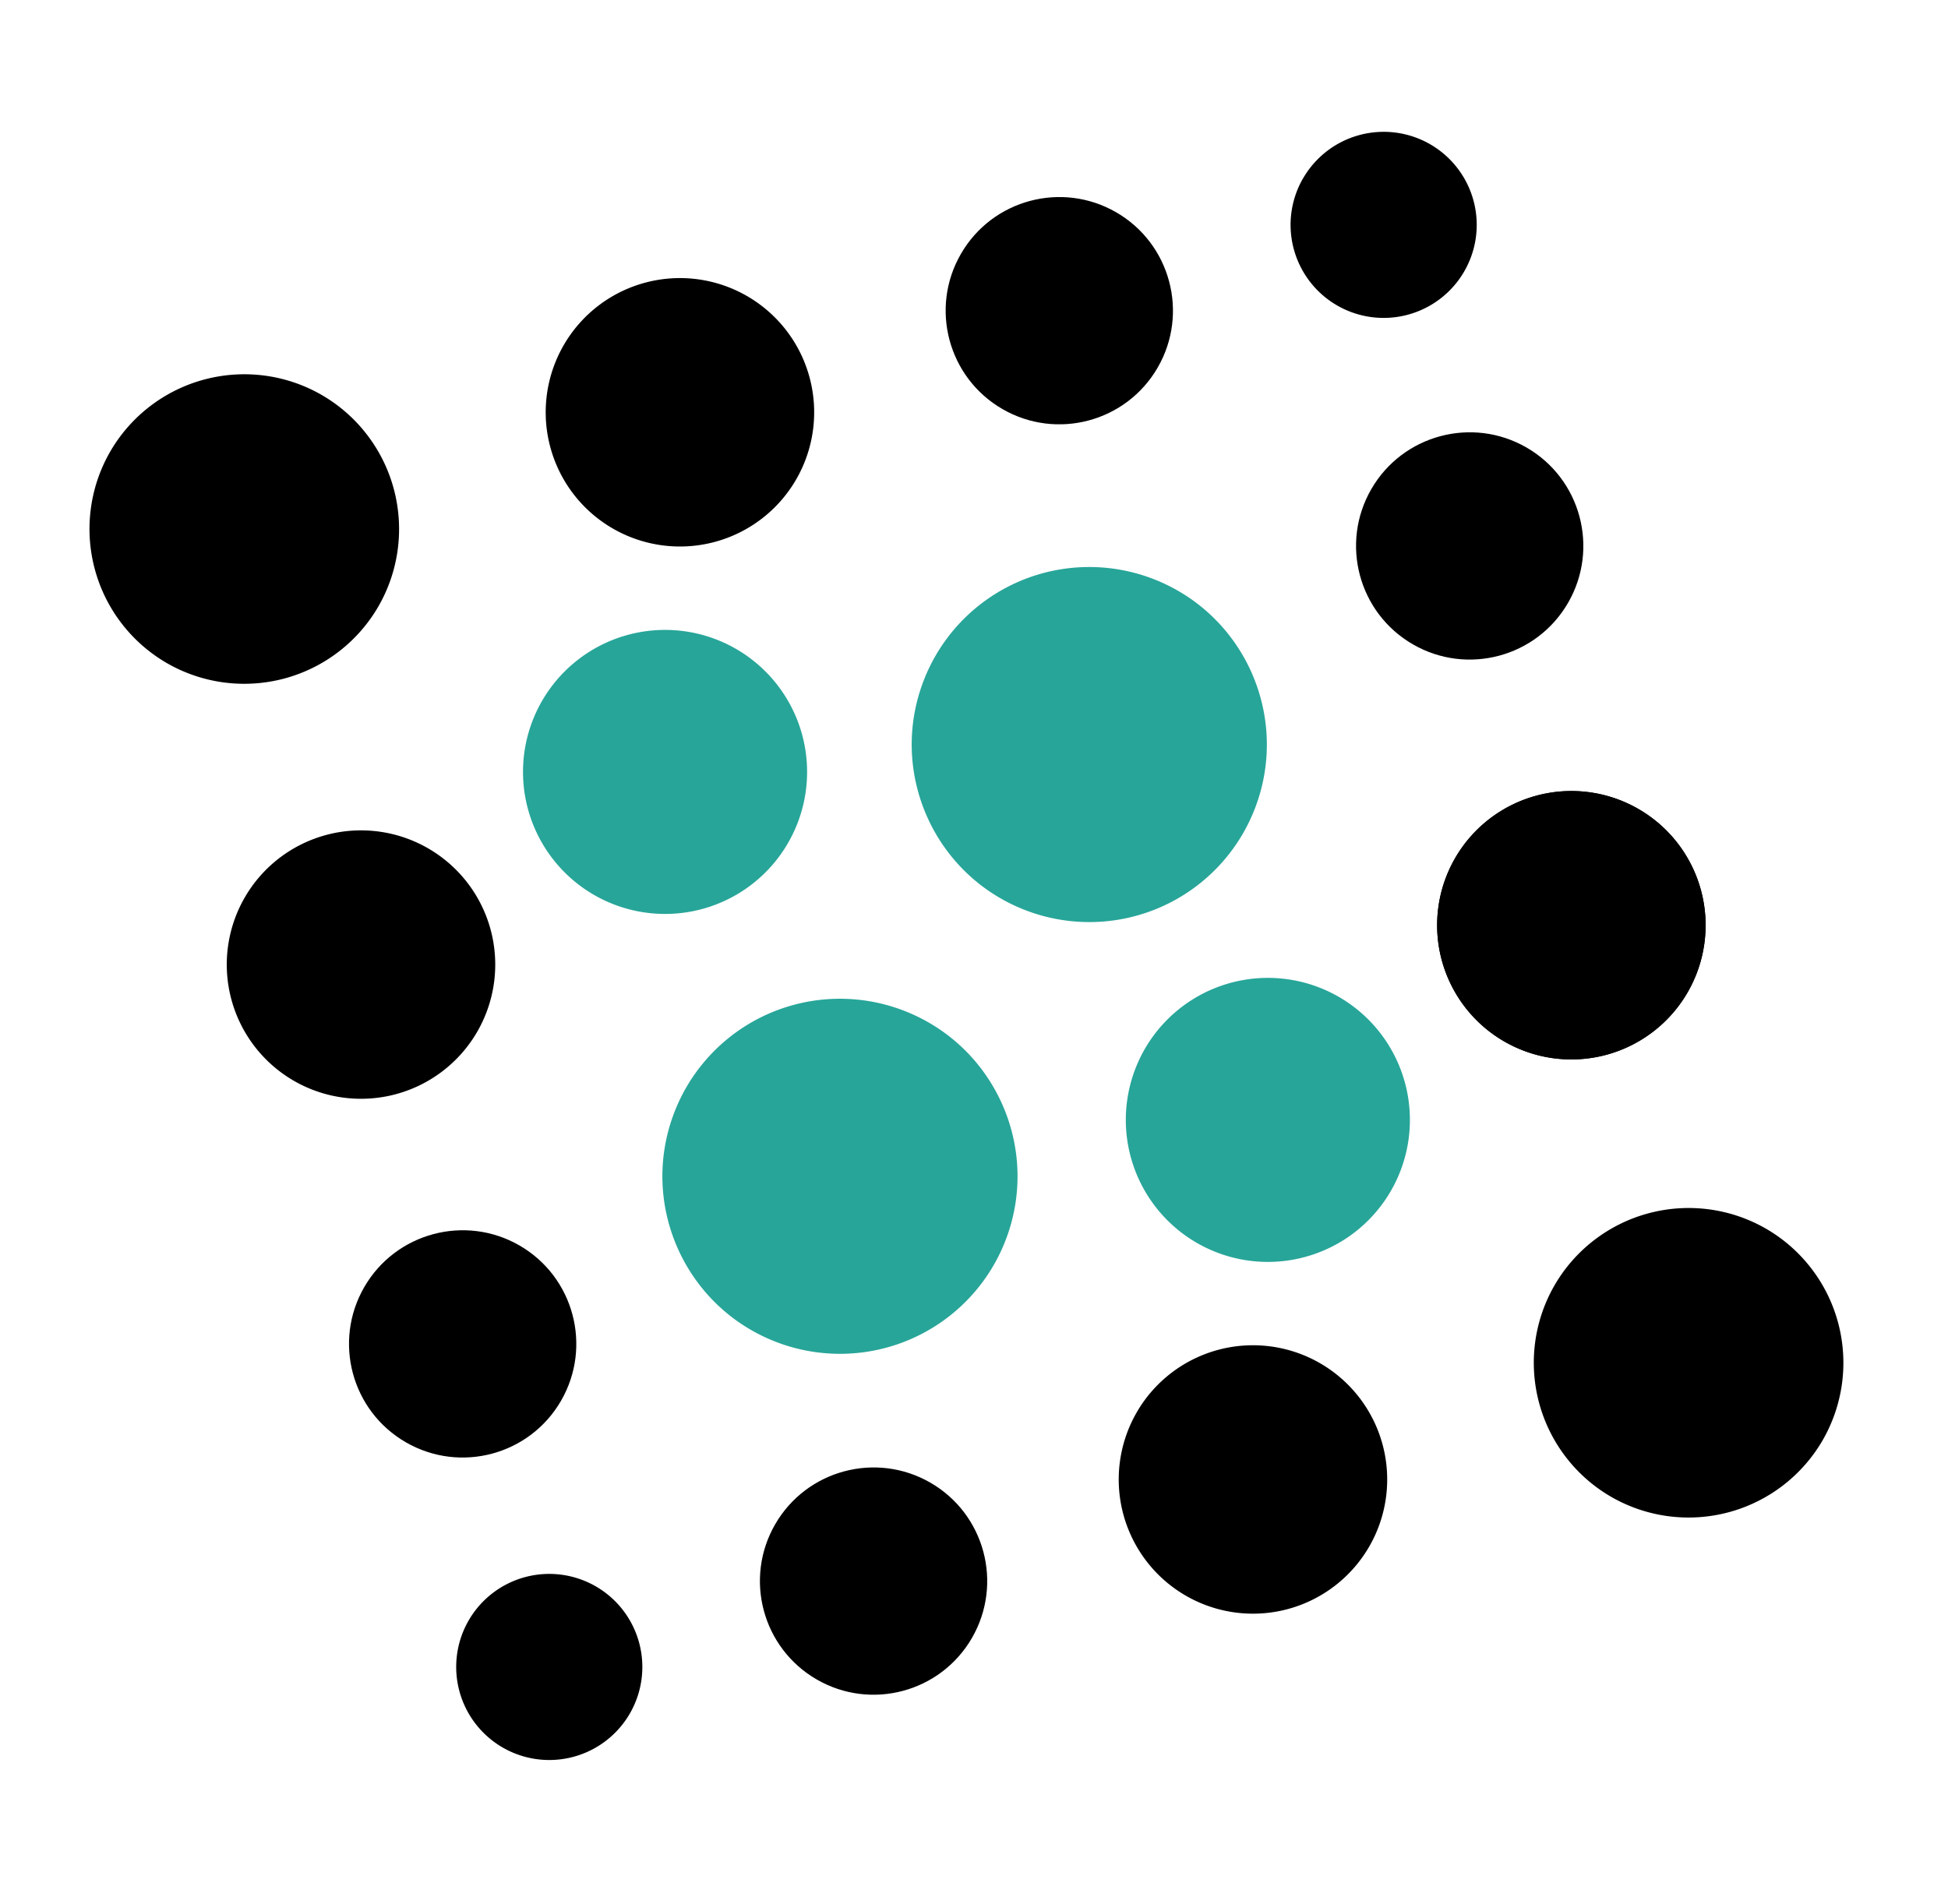 <svg xmlns="http://www.w3.org/2000/svg" width="45" height="44" xmlns:v="https://vecta.io/nano"><g transform="matrix(.866 .5 -.5 .866 13.244 -8.095)" fill-rule="evenodd"><g fill="#000"><path d="M3.577 17.82a3.58 3.58 0 0 1 3.577 3.577 3.58 3.58 0 0 1-3.577 3.577A3.58 3.58 0 0 1 0 21.397a3.58 3.58 0 0 1 3.577-3.577z"/><use href="#B"/><use href="#B" x="23.793" y="14.735"/><use href="#B" y="14.735"/><use href="#C"/><use href="#C" x="10.961" y="27.566"/><use href="#C" x="10.928" y="-0.033"/><use href="#C" y="27.566"/><use href="#B" x="23.76" y="-0.033"/><path d="M42.104 17.82a3.58 3.58 0 0 1 3.577 3.577 3.58 3.58 0 0 1-3.577 3.577 3.58 3.58 0 0 1-3.577-3.577 3.58 3.58 0 0 1 3.577-3.577zM20.708 2.15A2.15 2.15 0 0 1 22.857 0a2.15 2.15 0 1 1 0 4.3 2.15 2.15 0 0 1-2.15-2.15m-.032 38.494a2.15 2.15 0 0 1 2.15-2.15 2.15 2.15 0 0 1 0 4.3 2.15 2.15 0 0 1-2.15-2.15"/><use href="#B" x="23.76" y="-0.033"/></g><g fill="#27a599"><path d="M18.921 16.591a4.1 4.1 0 0 1 3.409-4.693c2.237-.354 4.338 1.172 4.693 3.41A4.1 4.1 0 0 1 23.614 20c-2.237.354-4.338-1.172-4.693-3.409"/><use href="#D"/><use href="#D" x="-16.08"/><path d="M18.921 28.11a4.1 4.1 0 0 1 3.409-4.693c2.237-.354 4.338 1.172 4.693 3.41a4.1 4.1 0 0 1-3.409 4.692c-2.237.354-4.338-1.172-4.693-3.409"/></g></g><defs ><path id="B" d="M7.843 14.029a3.1 3.1 0 1 1 6.202 0 3.1 3.1 0 1 1-6.202 0"/><path id="C" d="M14.735 7.614c0-1.45 1.176-2.626 2.625-2.626s2.625 1.176 2.625 2.626-1.175 2.625-2.625 2.625-2.625-1.175-2.625-2.625"/><path id="D" d="M27.64 21.91a3.28 3.28 0 1 1 6.482-1.026 3.28 3.28 0 1 1-6.482 1.026"/></defs></svg>